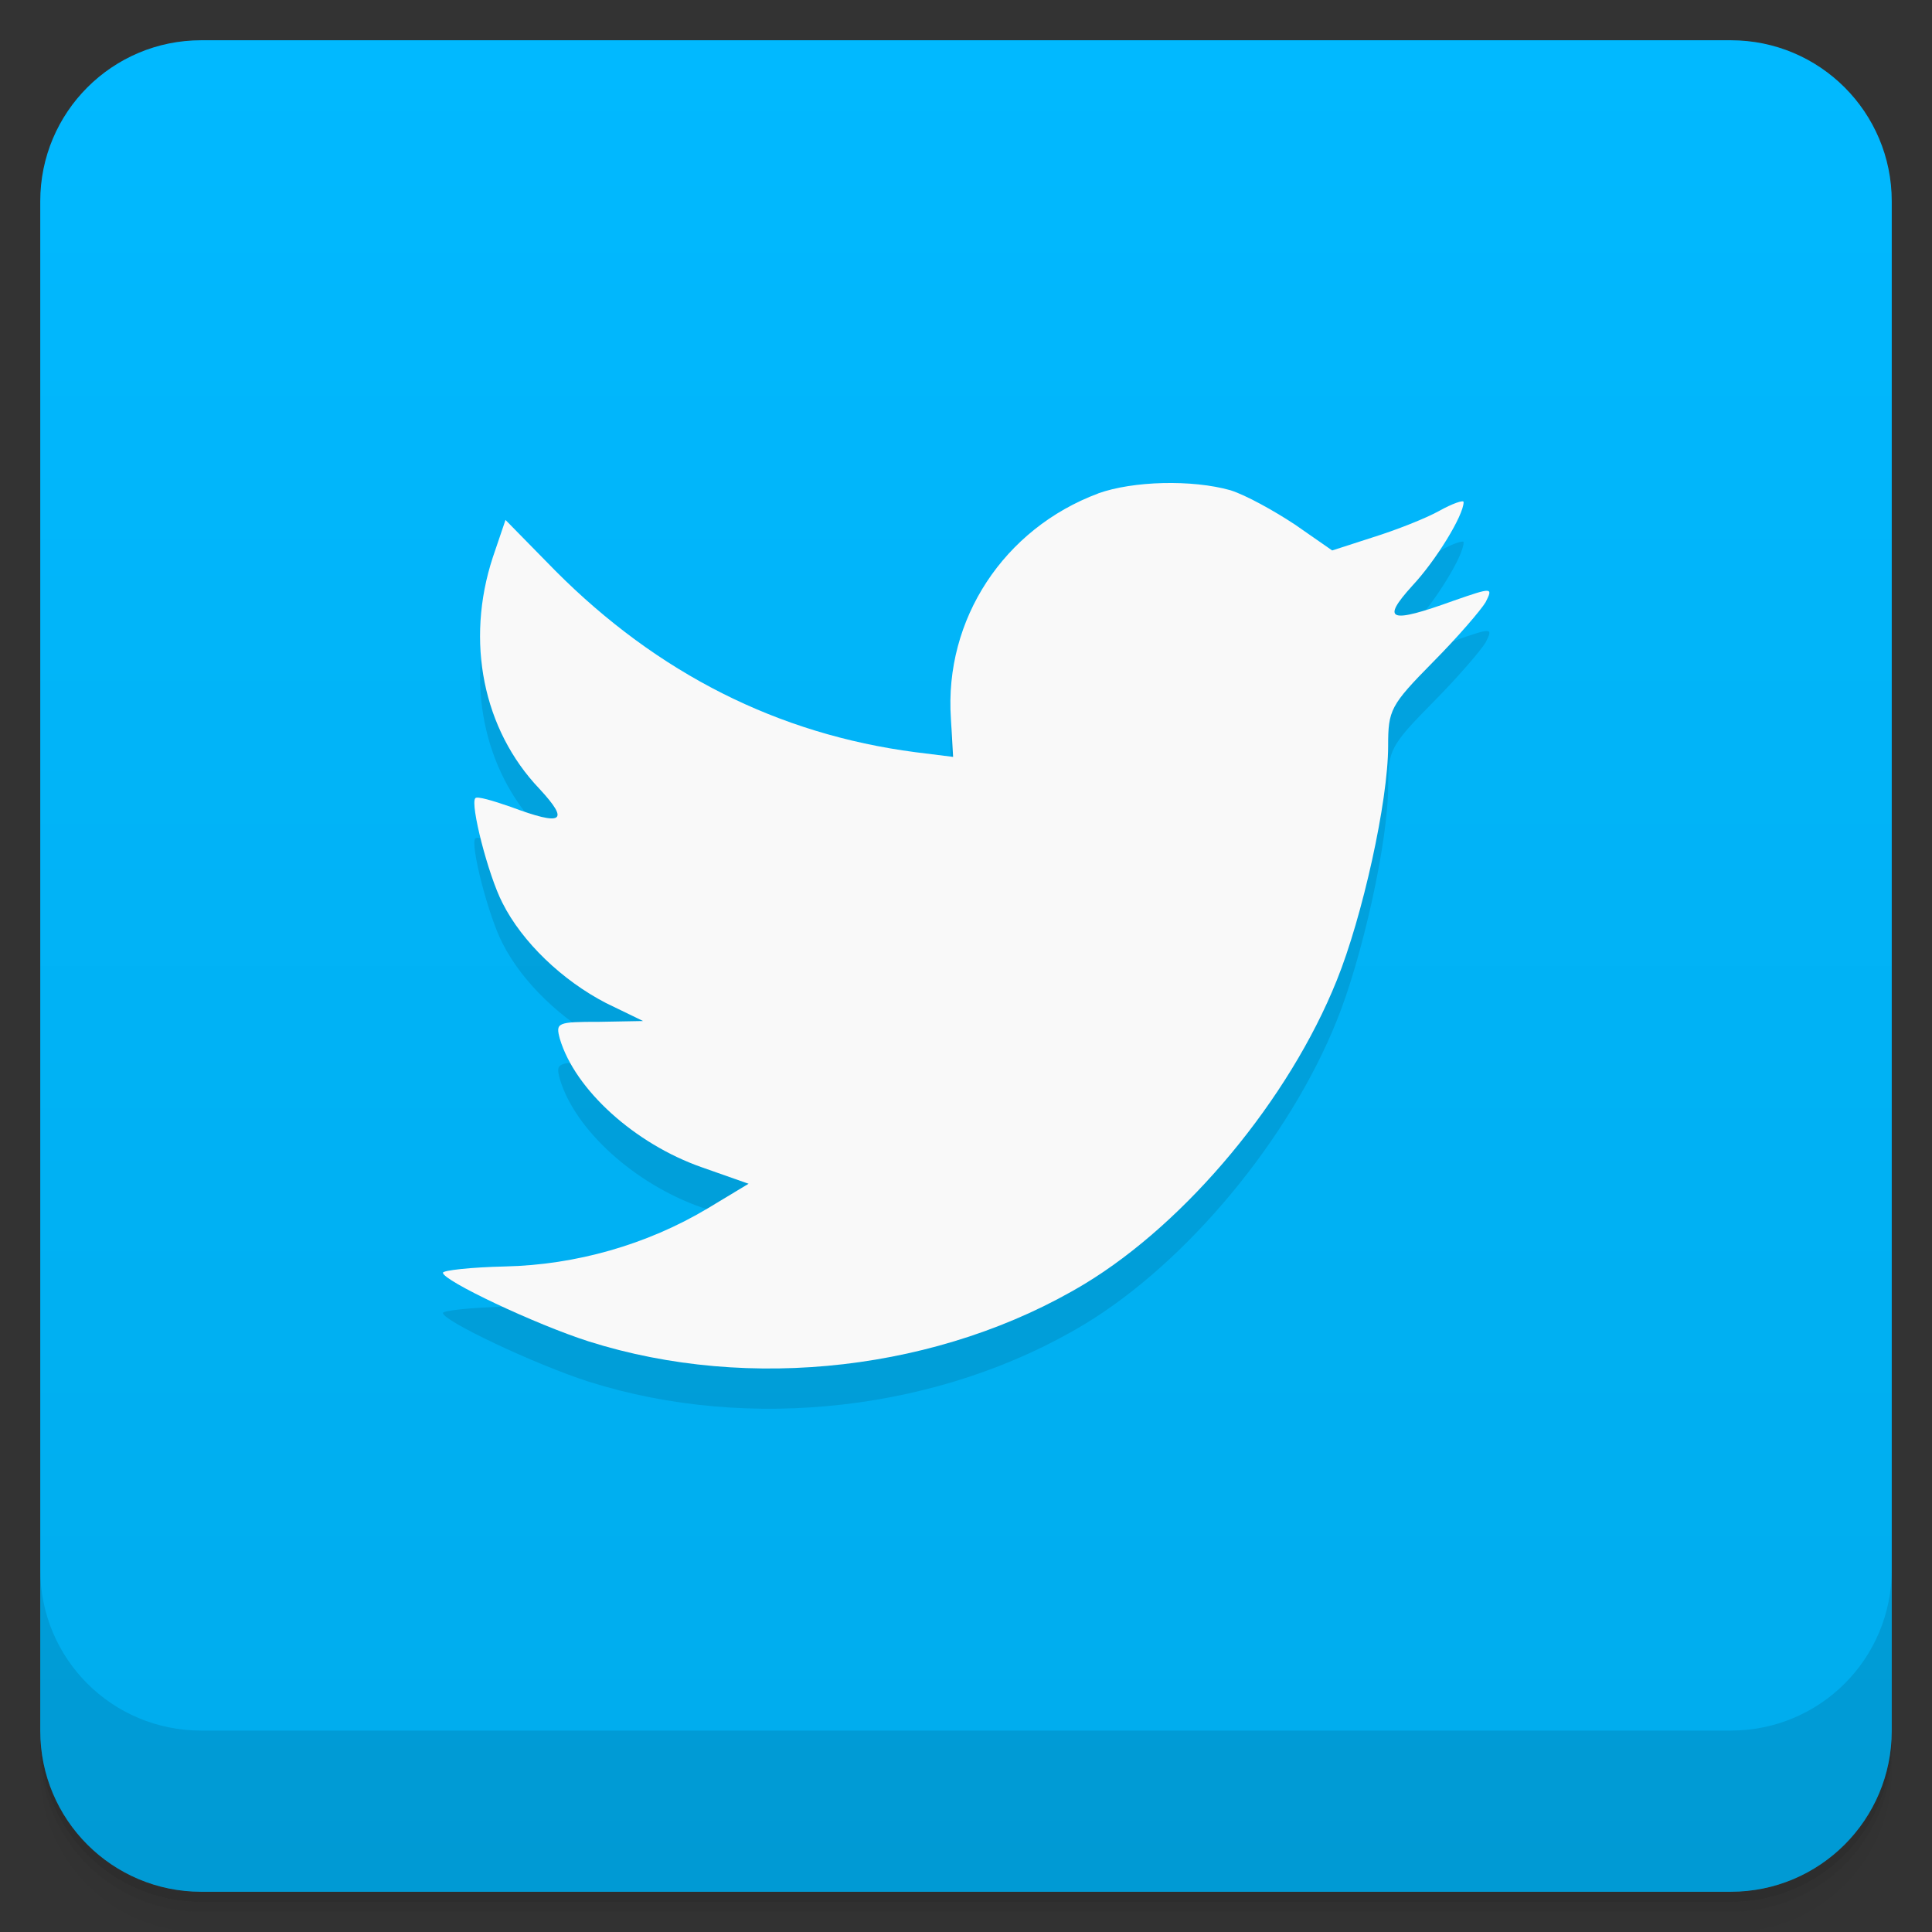 
<svg xmlns="http://www.w3.org/2000/svg" xmlns:xlink="http://www.w3.org/1999/xlink" width="48px" height="48px" viewBox="0 0 48 48" version="1.1">
<rect x="0" y="0" width="48" height="48" fill="#333333" stroke="none"/>
<defs>
<linearGradient id="linear0" gradientUnits="userSpaceOnUse" x1="1" y1="0" x2="47" y2="0" gradientTransform="matrix(0,-1,1,0,0.002,48)">
<stop offset="0" style="stop-color:rgb(0%,67.451%,92.549%);stop-opacity:1;"/>
<stop offset="1" style="stop-color:rgb(0.392%,72.549%,100%);stop-opacity:1;"/>
</linearGradient>
</defs>
<g id="surface1">
<path style=" stroke:none;fill-rule:nonzero;fill:rgb(0%,0%,0%);fill-opacity:0.02;" d="M 1 43 L 1 43.25 C 1 45.465 2.785 47.25 5 47.25 L 43 47.25 C 45.215 47.25 47 45.465 47 43.25 L 47 43 C 47 45.215 45.215 47 43 47 L 5 47 C 2.785 47 1 45.215 1 43 Z M 1 43.5 L 1 44 C 1 46.215 2.785 48 5 48 L 43 48 C 45.215 48 47 46.215 47 44 L 47 43.5 C 47 45.715 45.215 47.5 43 47.5 L 5 47.5 C 2.785 47.5 1 45.715 1 43.5 Z M 1 43.5 "/>
<path style=" stroke:none;fill-rule:nonzero;fill:rgb(0%,0%,0%);fill-opacity:0.051;" d="M 1 43.25 L 1 43.5 C 1 45.715 2.785 47.5 5 47.5 L 43 47.5 C 45.215 47.5 47 45.715 47 43.5 L 47 43.25 C 47 45.465 45.215 47.25 43 47.25 L 5 47.25 C 2.785 47.25 1 45.465 1 43.25 Z M 1 43.25 "/>
<path style=" stroke:none;fill-rule:nonzero;fill:rgb(0%,0%,0%);fill-opacity:0.102;" d="M 1 43 L 1 43.25 C 1 45.465 2.785 47.25 5 47.25 L 43 47.25 C 45.215 47.25 47 45.465 47 43.25 L 47 43 C 47 45.215 45.215 47 43 47 L 5 47 C 2.785 47 1 45.215 1 43 Z M 1 43 "/>
<path style=" stroke:none;fill-rule:nonzero;fill:url(#linear0);" d="M 1 43 L 1 5 C 1 2.789 2.789 1 5 1 L 43 1 C 45.211 1 47 2.789 47 5 L 47 43 C 47 45.211 45.211 47 43 47 L 5 47 C 2.789 47 1 45.211 1 43 Z M 1 43 "/>
<path style=" stroke:none;fill-rule:nonzero;fill:rgb(0%,0%,0%);fill-opacity:0.102;" d="M 27.289 13.258 C 24.941 14.133 23.457 16.387 23.625 18.852 L 23.68 19.805 L 22.742 19.688 C 19.324 19.242 16.336 17.727 13.801 15.184 L 12.559 13.918 L 12.242 14.852 C 11.562 16.93 11.996 19.125 13.406 20.602 C 14.156 21.414 13.988 21.531 12.691 21.047 C 12.242 20.891 11.844 20.773 11.809 20.832 C 11.676 20.969 12.125 22.738 12.484 23.434 C 12.973 24.406 13.969 25.359 15.059 25.922 L 15.977 26.367 L 14.891 26.387 C 13.836 26.387 13.801 26.406 13.91 26.812 C 14.289 28.078 15.773 29.418 17.434 30 L 18.598 30.41 L 17.574 31.027 C 16.074 31.922 14.309 32.426 12.547 32.465 C 11.699 32.484 11.004 32.562 11.004 32.621 C 11.004 32.816 13.297 33.902 14.629 34.328 C 18.629 35.594 23.383 35.047 26.953 32.895 C 29.488 31.359 32.027 28.309 33.211 25.359 C 33.848 23.785 34.488 20.91 34.488 19.531 C 34.488 18.641 34.543 18.523 35.598 17.453 C 36.215 16.832 36.797 16.152 36.91 15.961 C 37.098 15.59 37.078 15.59 36.121 15.922 C 34.523 16.5 34.297 16.426 35.09 15.551 C 35.672 14.93 36.363 13.805 36.363 13.473 C 36.363 13.414 36.082 13.512 35.766 13.688 C 35.426 13.879 34.676 14.172 34.113 14.348 L 33.098 14.676 L 32.176 14.035 C 31.652 13.688 30.945 13.297 30.57 13.18 C 29.613 12.91 28.148 12.949 27.285 13.258 M 27.285 13.258 "/>
<path style=" stroke:none;fill-rule:nonzero;fill:rgb(97.647%,97.647%,97.647%);fill-opacity:1;" d="M 27.289 12.258 C 24.941 13.133 23.457 15.387 23.625 17.852 L 23.68 18.805 L 22.742 18.688 C 19.324 18.242 16.336 16.727 13.801 14.184 L 12.559 12.918 L 12.242 13.852 C 11.562 15.93 11.996 18.125 13.406 19.602 C 14.156 20.414 13.988 20.531 12.691 20.047 C 12.242 19.891 11.844 19.773 11.809 19.832 C 11.676 19.969 12.125 21.738 12.484 22.434 C 12.973 23.406 13.969 24.359 15.059 24.922 L 15.977 25.367 L 14.891 25.387 C 13.836 25.387 13.801 25.406 13.91 25.812 C 14.289 27.078 15.773 28.418 17.434 29 L 18.598 29.41 L 17.574 30.027 C 16.074 30.922 14.309 31.426 12.547 31.465 C 11.699 31.484 11.004 31.562 11.004 31.621 C 11.004 31.816 13.297 32.902 14.629 33.328 C 18.629 34.594 23.383 34.047 26.953 31.895 C 29.488 30.359 32.027 27.309 33.211 24.359 C 33.848 22.785 34.488 19.91 34.488 18.531 C 34.488 17.641 34.543 17.523 35.598 16.453 C 36.215 15.832 36.797 15.152 36.91 14.961 C 37.098 14.59 37.078 14.59 36.121 14.922 C 34.523 15.5 34.297 15.426 35.09 14.551 C 35.672 13.93 36.363 12.805 36.363 12.473 C 36.363 12.414 36.082 12.512 35.766 12.688 C 35.426 12.879 34.676 13.172 34.113 13.348 L 33.098 13.676 L 32.176 13.035 C 31.652 12.688 30.945 12.297 30.57 12.18 C 29.613 11.91 28.148 11.949 27.285 12.258 M 27.285 12.258 "/>
<path style=" stroke:none;fill-rule:nonzero;fill:rgb(0%,0%,0%);fill-opacity:0.102;" d="M 1 38.996 L 1 42.996 C 1 45.215 2.785 46.996 5 46.996 L 43 46.996 C 45.215 46.996 47 45.215 47 42.996 L 47 38.996 C 47 41.215 45.215 42.996 43 42.996 L 5 42.996 C 2.785 42.996 1 41.215 1 38.996 Z M 1 38.996 "/>
</g>
</svg>
